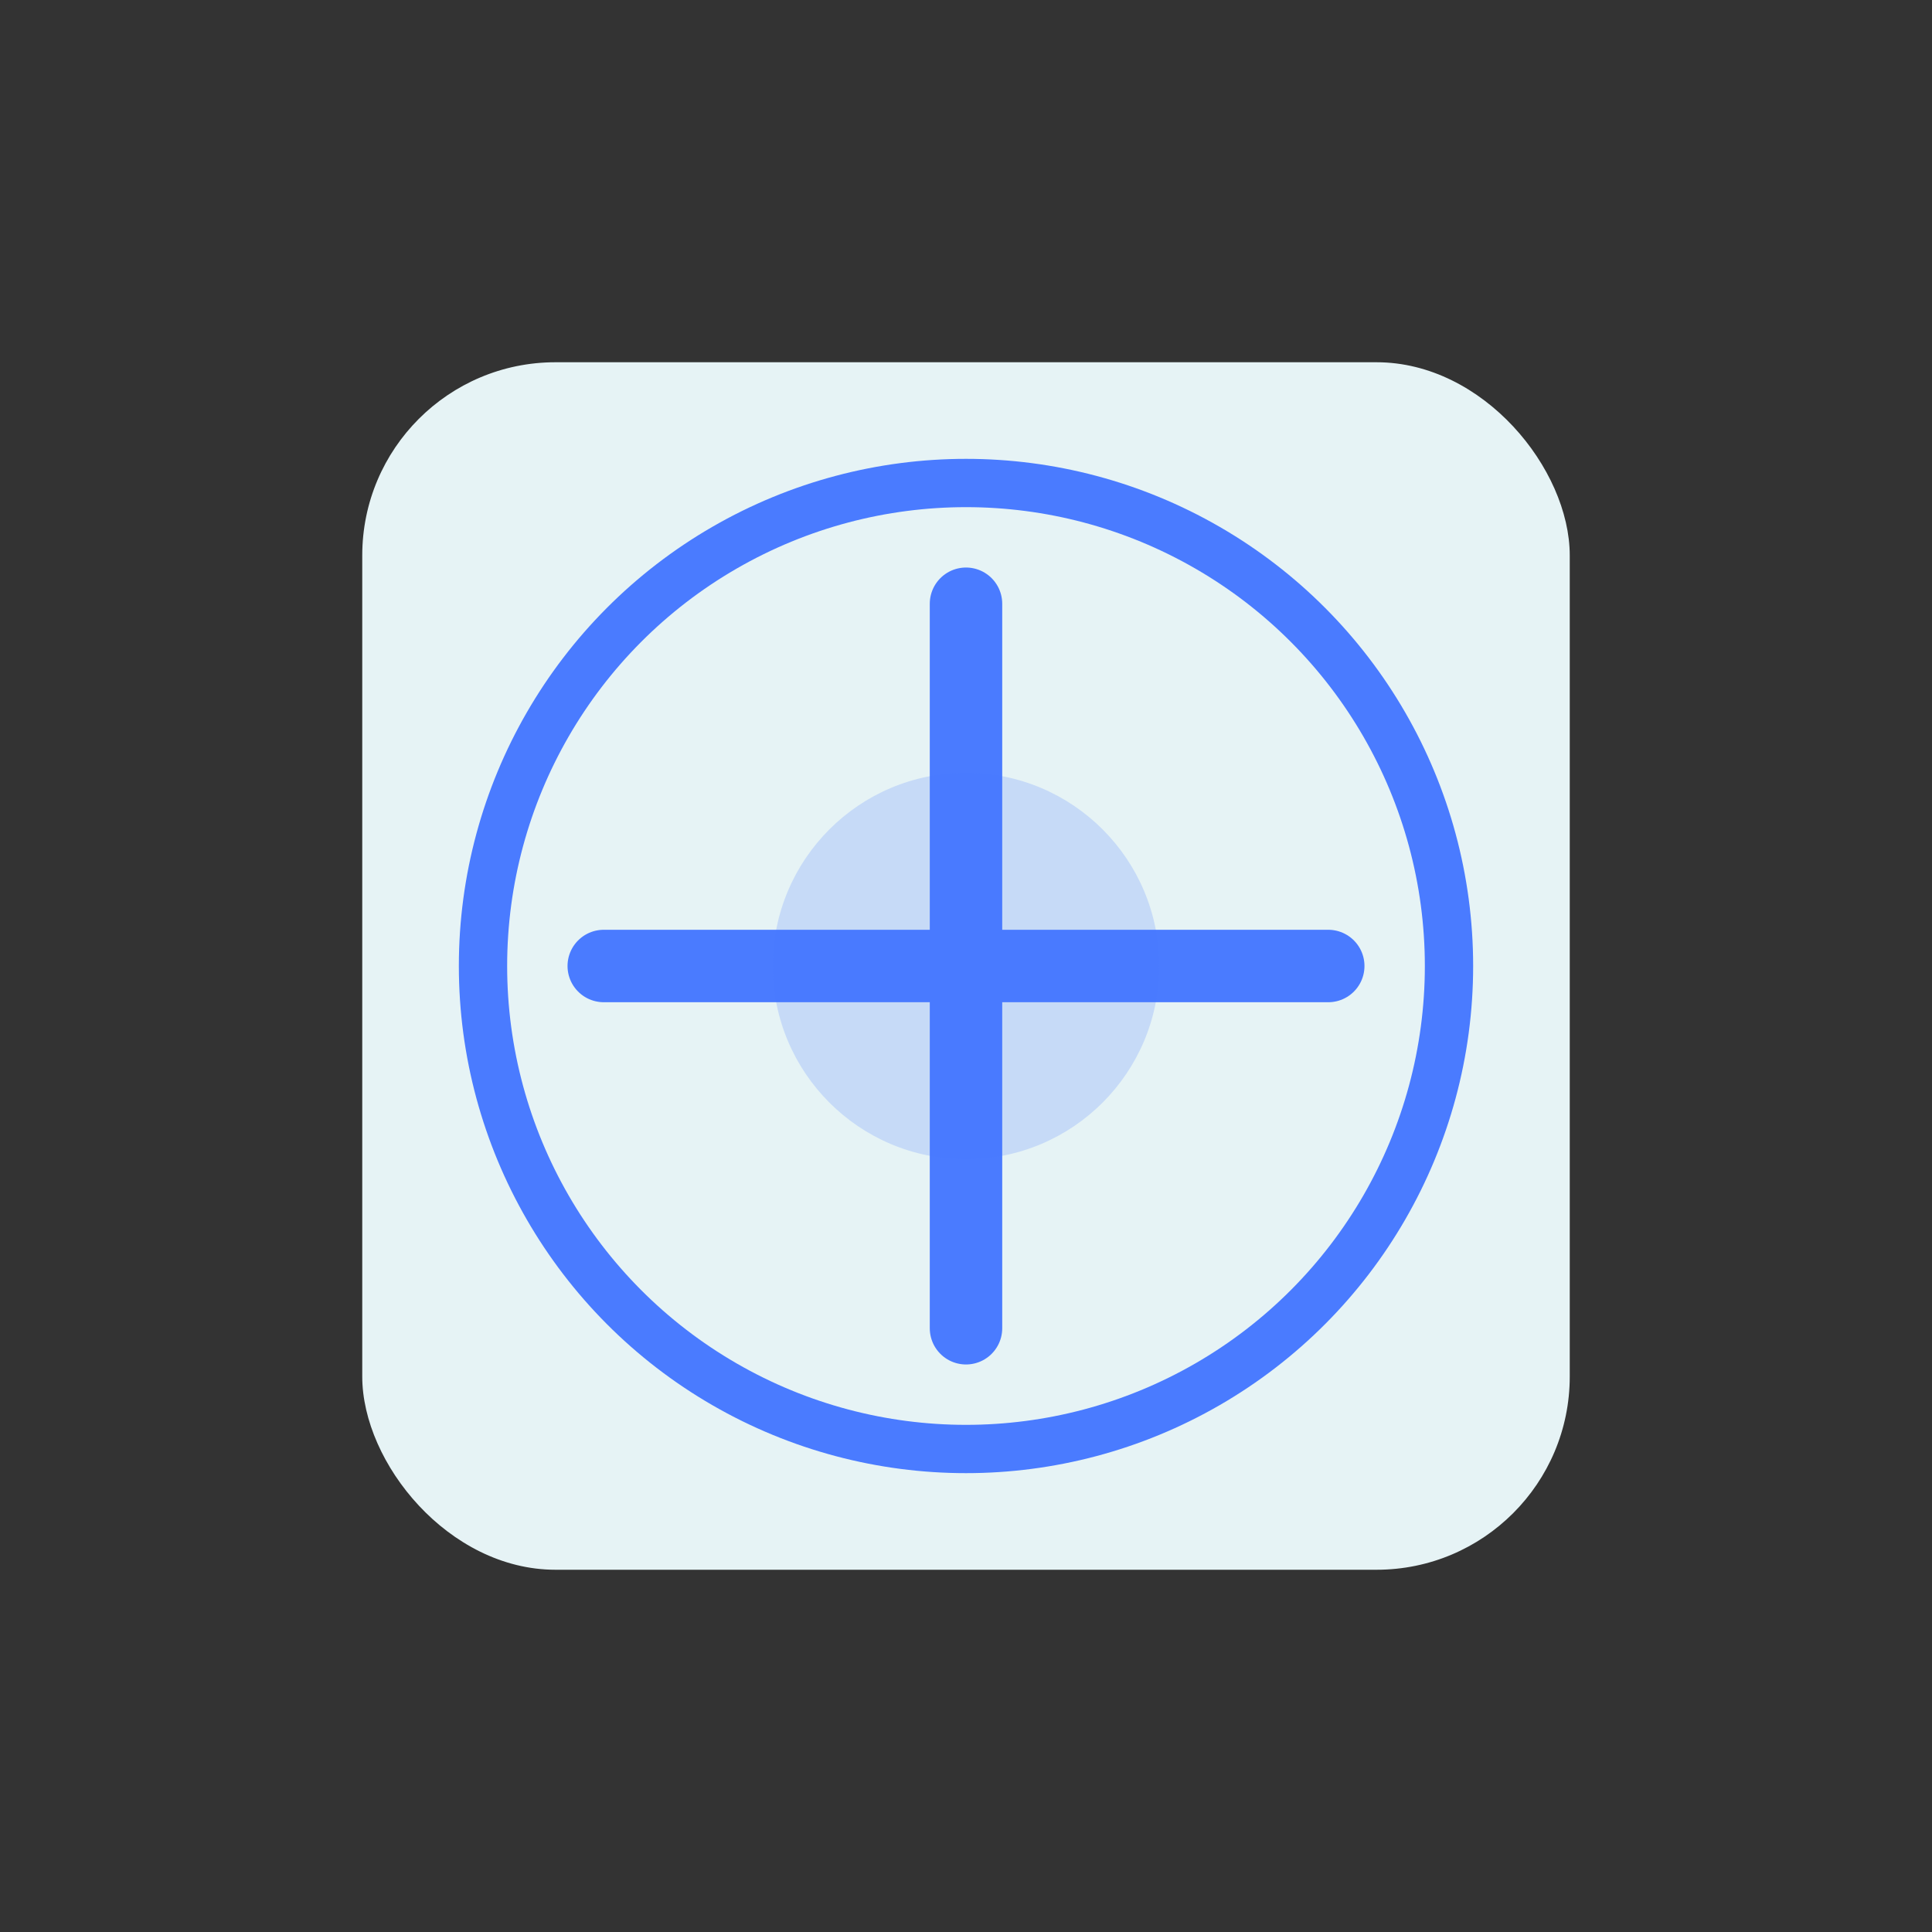 <?xml version="1.0" encoding="UTF-8"?>
<svg width="80" height="80" viewBox="0 0 80 80" fill="none" xmlns="http://www.w3.org/2000/svg">
  <rect x="0" y="0" width="80" height="80" fill="#333333" stroke="none"/>
  <rect x="15" y="15" width="50" height="50" rx="8" fill="#E6F3F5"/>
  <path d="M40 25v30M25 40h30" stroke="#4A7BFF" stroke-width="3" stroke-linecap="round"/>
  <circle cx="40" cy="40" r="20" stroke="#4A7BFF" stroke-width="2" fill="none"/>
  <circle cx="40" cy="40" r="8" fill="#4A7BFF" opacity="0.2"/>
</svg>
